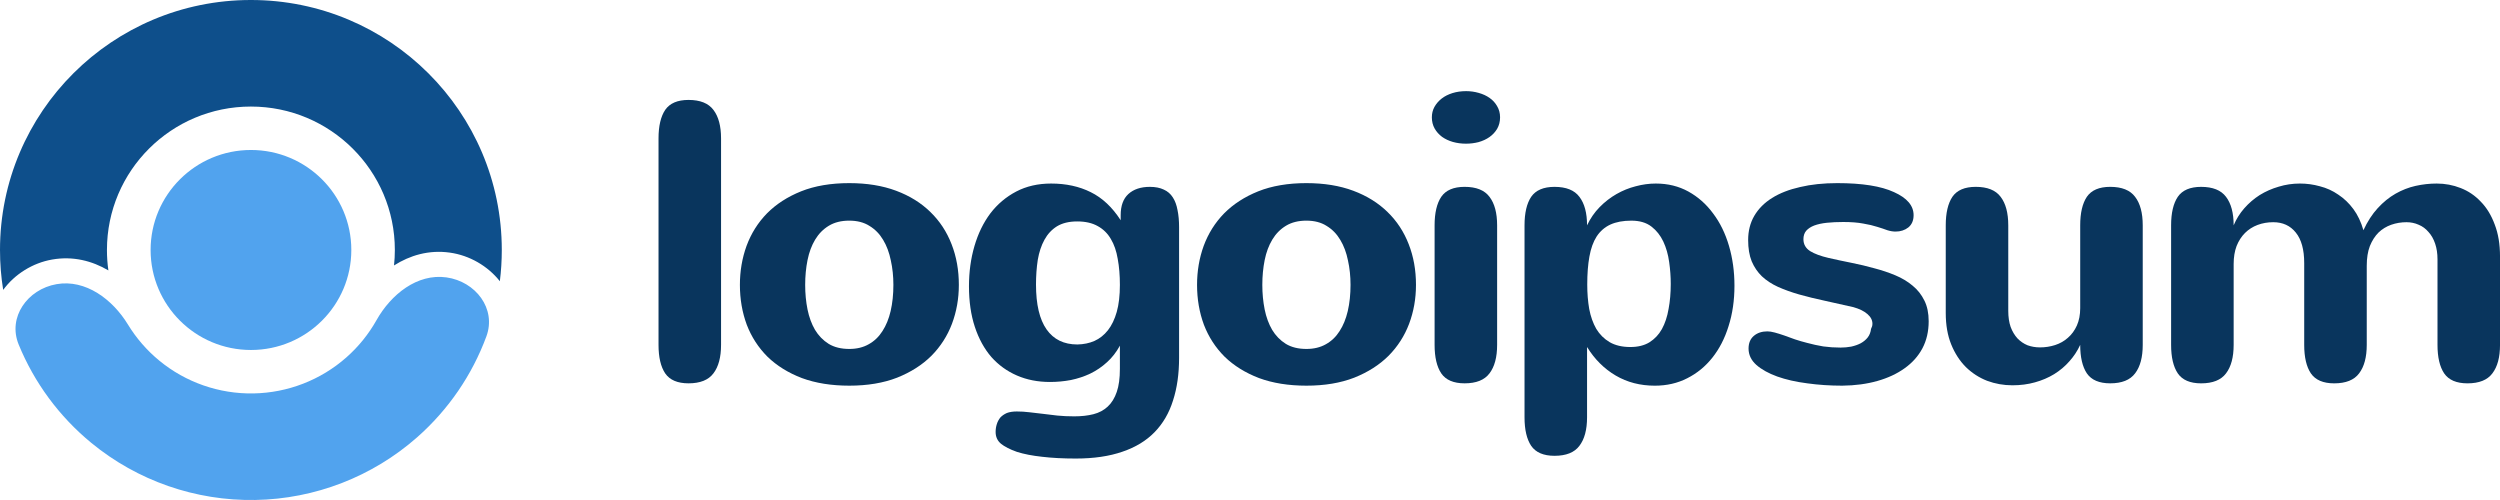 <svg width="180" height="36" viewBox="0 0 180 36" fill="none" xmlns="http://www.w3.org/2000/svg">
<path d="M51.916 24.829C51.916 25.72 51.733 26.404 51.366 26.883C51.008 27.361 50.411 27.6 49.573 27.6C48.783 27.6 48.223 27.361 47.894 26.883C47.574 26.404 47.414 25.72 47.414 24.829V9.966C47.414 9.075 47.574 8.391 47.894 7.912C48.223 7.434 48.783 7.195 49.573 7.195C50.411 7.195 51.008 7.434 51.366 7.912C51.733 8.391 51.916 9.075 51.916 9.966V24.829Z" fill="#09355D"/>
<path d="M53.273 20.512C53.273 19.518 53.433 18.581 53.753 17.7C54.083 16.809 54.572 16.031 55.221 15.365C55.88 14.7 56.698 14.17 57.677 13.776C58.664 13.382 59.822 13.185 61.148 13.185C62.419 13.185 63.543 13.368 64.521 13.734C65.5 14.1 66.323 14.611 66.991 15.267C67.659 15.914 68.167 16.687 68.515 17.587C68.863 18.478 69.037 19.453 69.037 20.512C69.037 21.496 68.873 22.429 68.543 23.31C68.214 24.182 67.72 24.951 67.062 25.617C66.403 26.273 65.58 26.798 64.592 27.192C63.604 27.576 62.456 27.768 61.148 27.768C59.859 27.768 58.721 27.585 57.733 27.22C56.755 26.845 55.931 26.334 55.263 25.687C54.605 25.031 54.106 24.262 53.767 23.381C53.438 22.49 53.273 21.534 53.273 20.512ZM57.973 20.512C57.973 21.131 58.029 21.721 58.142 22.284C58.255 22.837 58.434 23.324 58.679 23.746C58.933 24.168 59.262 24.506 59.666 24.759C60.071 25.003 60.565 25.124 61.148 25.124C61.685 25.124 62.15 25.012 62.545 24.787C62.95 24.562 63.279 24.248 63.533 23.845C63.797 23.442 63.995 22.959 64.126 22.396C64.258 21.825 64.324 21.196 64.324 20.512C64.324 19.893 64.263 19.307 64.14 18.754C64.027 18.192 63.844 17.7 63.59 17.278C63.336 16.846 63.007 16.509 62.602 16.265C62.207 16.012 61.722 15.886 61.148 15.886C60.574 15.886 60.085 16.007 59.681 16.251C59.276 16.495 58.947 16.828 58.693 17.25C58.439 17.671 58.255 18.164 58.142 18.726C58.029 19.288 57.973 19.884 57.973 20.512Z" fill="#09355D"/>
<path d="M80.632 24.887C80.378 25.355 80.068 25.754 79.701 26.082C79.344 26.41 78.944 26.682 78.501 26.898C78.069 27.104 77.603 27.258 77.104 27.362C76.615 27.455 76.112 27.502 75.594 27.502C74.729 27.502 73.938 27.348 73.223 27.038C72.508 26.729 71.892 26.283 71.375 25.702C70.867 25.112 70.471 24.39 70.189 23.537C69.907 22.683 69.766 21.708 69.766 20.612C69.766 19.58 69.897 18.615 70.161 17.715C70.424 16.815 70.805 16.032 71.304 15.366C71.812 14.701 72.433 14.176 73.167 13.791C73.901 13.407 74.738 13.215 75.679 13.215C76.751 13.215 77.702 13.421 78.53 13.834C79.367 14.246 80.087 14.921 80.689 15.858V15.493C80.689 14.818 80.872 14.312 81.239 13.974C81.616 13.627 82.133 13.454 82.792 13.454C83.187 13.454 83.521 13.52 83.794 13.651C84.067 13.773 84.283 13.96 84.443 14.213C84.603 14.457 84.716 14.762 84.782 15.127C84.857 15.483 84.894 15.891 84.894 16.351V25.773C84.894 26.916 84.749 27.938 84.457 28.838C84.175 29.738 83.733 30.497 83.13 31.116C82.528 31.735 81.757 32.204 80.816 32.522C79.875 32.85 78.755 33.015 77.457 33.015C76.545 33.015 75.735 32.972 75.03 32.888C74.334 32.813 73.731 32.696 73.223 32.536C72.715 32.358 72.33 32.161 72.066 31.946C71.812 31.73 71.685 31.449 71.685 31.102C71.685 30.905 71.713 30.718 71.77 30.54C71.826 30.361 71.911 30.202 72.024 30.061C72.146 29.93 72.301 29.823 72.49 29.738C72.687 29.663 72.927 29.626 73.209 29.626C73.51 29.626 73.811 29.644 74.112 29.682C74.423 29.719 74.743 29.757 75.072 29.794C75.411 29.841 75.764 29.883 76.13 29.921C76.507 29.958 76.911 29.977 77.344 29.977C77.862 29.977 78.323 29.926 78.727 29.823C79.132 29.719 79.475 29.537 79.757 29.274C80.04 29.012 80.256 28.66 80.407 28.219C80.557 27.788 80.632 27.235 80.632 26.56V24.887ZM80.632 20.513C80.632 19.829 80.581 19.205 80.477 18.643C80.383 18.08 80.219 17.602 79.983 17.209C79.748 16.805 79.433 16.496 79.038 16.28C78.642 16.055 78.149 15.943 77.556 15.943C76.973 15.943 76.488 16.06 76.102 16.294C75.726 16.529 75.425 16.852 75.199 17.265C74.973 17.677 74.813 18.16 74.719 18.713C74.635 19.266 74.592 19.857 74.592 20.485C74.592 21.919 74.846 22.998 75.354 23.719C75.862 24.441 76.601 24.802 77.57 24.802C78.022 24.793 78.431 24.708 78.798 24.549C79.174 24.38 79.499 24.123 79.772 23.776C80.044 23.429 80.256 22.988 80.407 22.454C80.557 21.919 80.632 21.273 80.632 20.513Z" fill="#09355D"/>
<path d="M86.188 20.512C86.188 19.518 86.347 18.581 86.667 17.7C86.997 16.809 87.486 16.031 88.135 15.365C88.794 14.7 89.612 14.17 90.591 13.776C91.579 13.382 92.736 13.185 94.062 13.185C95.332 13.185 96.457 13.368 97.435 13.734C98.414 14.1 99.237 14.611 99.905 15.267C100.573 15.914 101.081 16.687 101.429 17.587C101.777 18.478 101.951 19.453 101.951 20.512C101.951 21.496 101.787 22.429 101.457 23.31C101.128 24.182 100.634 24.951 99.976 25.617C99.317 26.273 98.494 26.798 97.506 27.192C96.518 27.576 95.37 27.768 94.062 27.768C92.773 27.768 91.635 27.585 90.647 27.22C89.669 26.845 88.845 26.334 88.177 25.687C87.519 25.031 87.02 24.262 86.681 23.381C86.352 22.49 86.188 21.534 86.188 20.512ZM90.887 20.512C90.887 21.131 90.944 21.721 91.056 22.284C91.169 22.837 91.348 23.324 91.593 23.746C91.847 24.168 92.176 24.506 92.581 24.759C92.985 25.003 93.479 25.124 94.062 25.124C94.599 25.124 95.064 25.012 95.46 24.787C95.864 24.562 96.193 24.248 96.447 23.845C96.711 23.442 96.908 22.959 97.04 22.396C97.172 21.825 97.238 21.196 97.238 20.512C97.238 19.893 97.177 19.307 97.054 18.754C96.941 18.192 96.758 17.7 96.504 17.278C96.25 16.846 95.921 16.509 95.516 16.265C95.121 16.012 94.636 15.886 94.062 15.886C93.489 15.886 92.999 16.007 92.595 16.251C92.19 16.495 91.861 16.828 91.607 17.25C91.353 17.671 91.169 18.164 91.056 18.726C90.944 19.288 90.887 19.884 90.887 20.512Z" fill="#09355D"/>
<path d="M108.005 8.447C108.005 8.756 107.934 9.033 107.793 9.277C107.652 9.511 107.469 9.708 107.243 9.867C107.017 10.027 106.754 10.148 106.453 10.233C106.161 10.308 105.86 10.345 105.549 10.345C105.22 10.345 104.905 10.303 104.604 10.219C104.312 10.134 104.053 10.012 103.828 9.853C103.602 9.684 103.423 9.483 103.291 9.248C103.16 9.014 103.094 8.747 103.094 8.447C103.094 8.175 103.155 7.927 103.277 7.702C103.409 7.467 103.583 7.266 103.799 7.097C104.016 6.928 104.275 6.797 104.576 6.703C104.877 6.609 105.206 6.562 105.564 6.562C105.874 6.562 106.175 6.605 106.467 6.689C106.768 6.773 107.031 6.895 107.257 7.055C107.483 7.214 107.662 7.411 107.793 7.645C107.934 7.88 108.005 8.147 108.005 8.447ZM107.793 24.829C107.793 25.72 107.61 26.404 107.243 26.883C106.885 27.361 106.288 27.6 105.451 27.6C104.66 27.6 104.1 27.361 103.771 26.883C103.451 26.404 103.291 25.72 103.291 24.829V16.223C103.291 15.333 103.451 14.648 103.771 14.17C104.1 13.692 104.66 13.453 105.451 13.453C106.288 13.453 106.885 13.692 107.243 14.17C107.61 14.648 107.793 15.333 107.793 16.223V24.829Z" fill="#09355D"/>
<path d="M114.282 20.485C114.282 21.113 114.329 21.699 114.423 22.243C114.526 22.787 114.696 23.265 114.931 23.677C115.176 24.08 115.495 24.399 115.891 24.633C116.295 24.868 116.794 24.985 117.386 24.985C117.932 24.985 118.388 24.873 118.756 24.648C119.131 24.413 119.433 24.094 119.659 23.691C119.884 23.279 120.044 22.796 120.138 22.243C120.242 21.69 120.294 21.09 120.294 20.443C120.294 19.927 120.256 19.402 120.18 18.868C120.106 18.324 119.965 17.832 119.758 17.391C119.551 16.951 119.264 16.59 118.897 16.308C118.529 16.027 118.05 15.887 117.457 15.887C116.864 15.887 116.361 15.98 115.947 16.168C115.542 16.355 115.213 16.641 114.959 17.026C114.714 17.41 114.54 17.893 114.437 18.474C114.333 19.046 114.282 19.716 114.282 20.485ZM114.268 16.224C114.503 15.727 114.804 15.291 115.171 14.916C115.538 14.541 115.942 14.227 116.385 13.974C116.827 13.721 117.288 13.534 117.768 13.412C118.257 13.28 118.741 13.215 119.221 13.215C120.086 13.215 120.868 13.407 121.564 13.791C122.26 14.176 122.853 14.701 123.342 15.366C123.84 16.023 124.222 16.801 124.486 17.701C124.748 18.591 124.881 19.548 124.881 20.569C124.881 21.629 124.739 22.599 124.457 23.48C124.185 24.362 123.793 25.121 123.285 25.758C122.786 26.387 122.184 26.879 121.479 27.235C120.783 27.591 120.007 27.769 119.151 27.769C118.097 27.769 117.156 27.526 116.328 27.038C115.5 26.551 114.813 25.866 114.268 24.985V30.047C114.268 30.938 114.084 31.622 113.717 32.1C113.36 32.579 112.762 32.818 111.925 32.818C111.135 32.818 110.575 32.579 110.245 32.1C109.926 31.622 109.766 30.938 109.766 30.047V16.224C109.766 15.334 109.926 14.649 110.245 14.171C110.575 13.693 111.135 13.454 111.925 13.454C112.762 13.454 113.36 13.693 113.717 14.171C114.084 14.649 114.268 15.334 114.268 16.224Z" fill="#09355D"/>
<path d="M129.847 17.221C129.847 17.587 130.008 17.873 130.327 18.079C130.647 18.276 131.089 18.44 131.654 18.571C132.19 18.693 132.74 18.811 133.305 18.923C133.87 19.035 134.42 19.167 134.956 19.317C135.492 19.457 135.995 19.626 136.466 19.823C136.936 20.02 137.35 20.268 137.708 20.568C138.065 20.859 138.347 21.215 138.554 21.637C138.761 22.049 138.865 22.546 138.865 23.128C138.865 23.859 138.715 24.51 138.413 25.082C138.112 25.645 137.685 26.123 137.13 26.517C136.584 26.91 135.93 27.215 135.168 27.431C134.406 27.646 133.564 27.759 132.641 27.768C131.767 27.768 130.924 27.712 130.115 27.599C129.307 27.496 128.586 27.332 127.955 27.107C127.335 26.882 126.837 26.606 126.46 26.277C126.084 25.94 125.896 25.546 125.896 25.096C125.896 24.703 126.023 24.398 126.277 24.182C126.531 23.967 126.855 23.859 127.251 23.859C127.401 23.859 127.58 23.887 127.787 23.943C127.994 23.999 128.219 24.07 128.464 24.154C128.708 24.238 128.967 24.332 129.24 24.435C129.522 24.529 129.814 24.613 130.115 24.689C130.492 24.792 130.877 24.876 131.272 24.942C131.677 24.998 132.091 25.026 132.515 25.026C132.777 25.026 133.036 25.003 133.29 24.956C133.545 24.899 133.771 24.82 133.968 24.717C134.176 24.604 134.344 24.463 134.477 24.295C134.608 24.126 134.687 23.92 134.716 23.676C134.744 23.62 134.768 23.564 134.786 23.507C134.805 23.451 134.815 23.385 134.815 23.31C134.815 23.048 134.692 22.814 134.448 22.607C134.213 22.401 133.878 22.237 133.446 22.115C132.721 21.946 132.03 21.792 131.371 21.651C130.713 21.51 130.101 21.36 129.537 21.201C128.981 21.042 128.473 20.859 128.012 20.653C127.56 20.446 127.175 20.193 126.855 19.893C126.545 19.593 126.3 19.232 126.121 18.811C125.951 18.389 125.867 17.878 125.867 17.278C125.867 16.631 126.013 16.054 126.304 15.548C126.605 15.032 127.034 14.601 127.589 14.254C128.144 13.907 128.816 13.645 129.608 13.467C130.398 13.279 131.291 13.185 132.288 13.185C134.076 13.185 135.435 13.401 136.367 13.832C137.308 14.254 137.779 14.807 137.779 15.492C137.779 15.876 137.651 16.172 137.397 16.378C137.143 16.575 136.837 16.673 136.481 16.673C136.291 16.673 136.094 16.64 135.887 16.575C135.689 16.5 135.45 16.42 135.168 16.335C134.885 16.242 134.546 16.162 134.151 16.096C133.766 16.021 133.286 15.984 132.712 15.984C132.279 15.984 131.884 16.003 131.526 16.04C131.178 16.078 130.877 16.143 130.623 16.237C130.378 16.331 130.186 16.457 130.045 16.617C129.912 16.776 129.847 16.978 129.847 17.221Z" fill="#09355D"/>
<path d="M144.595 22.383C144.595 22.823 144.652 23.208 144.765 23.536C144.887 23.864 145.052 24.14 145.259 24.366C145.466 24.581 145.706 24.745 145.978 24.858C146.261 24.961 146.562 25.012 146.881 25.012C147.258 25.012 147.621 24.956 147.969 24.844C148.317 24.731 148.623 24.558 148.886 24.323C149.158 24.089 149.375 23.794 149.535 23.437C149.694 23.081 149.775 22.664 149.775 22.186V16.223C149.775 15.333 149.935 14.648 150.254 14.17C150.584 13.692 151.144 13.453 151.934 13.453C152.771 13.453 153.369 13.692 153.726 14.17C154.094 14.648 154.277 15.333 154.277 16.223V24.83C154.277 25.72 154.094 26.404 153.726 26.883C153.369 27.361 152.771 27.6 151.934 27.6C151.144 27.6 150.584 27.361 150.254 26.883C149.935 26.404 149.775 25.72 149.775 24.83C149.577 25.261 149.319 25.654 148.998 26.011C148.688 26.367 148.321 26.677 147.898 26.939C147.483 27.192 147.023 27.389 146.515 27.529C146.016 27.67 145.474 27.741 144.892 27.741C144.262 27.741 143.655 27.633 143.071 27.417C142.498 27.192 141.989 26.864 141.547 26.433C141.105 25.992 140.752 25.448 140.489 24.802C140.225 24.155 140.094 23.4 140.094 22.537V16.223C140.094 15.333 140.254 14.648 140.573 14.17C140.903 13.692 141.462 13.453 142.253 13.453C143.09 13.453 143.687 13.692 144.045 14.17C144.412 14.648 144.595 15.333 144.595 16.223V22.383Z" fill="#09355D"/>
<path d="M156.32 16.224C156.32 15.334 156.48 14.649 156.801 14.171C157.13 13.693 157.69 13.454 158.48 13.454C159.318 13.454 159.915 13.693 160.273 14.171C160.639 14.649 160.823 15.334 160.823 16.224C161.011 15.774 161.265 15.366 161.585 15.001C161.914 14.626 162.286 14.307 162.699 14.044C163.123 13.782 163.58 13.581 164.069 13.44C164.558 13.29 165.066 13.215 165.593 13.215C166.082 13.215 166.562 13.28 167.032 13.412C167.512 13.534 167.955 13.735 168.36 14.016C168.773 14.288 169.135 14.635 169.446 15.057C169.757 15.479 169.996 15.985 170.166 16.576C170.457 15.948 170.801 15.418 171.196 14.987C171.591 14.556 172.019 14.209 172.479 13.946C172.941 13.684 173.421 13.496 173.92 13.384C174.428 13.271 174.935 13.215 175.443 13.215C176.045 13.215 176.62 13.323 177.165 13.538C177.72 13.754 178.205 14.082 178.619 14.523C179.043 14.954 179.376 15.502 179.621 16.168C179.875 16.824 180.001 17.593 180.001 18.474V24.83C180.001 25.721 179.818 26.405 179.451 26.883C179.095 27.362 178.496 27.601 177.659 27.601C176.869 27.601 176.309 27.362 175.98 26.883C175.66 26.405 175.5 25.721 175.5 24.83V18.671C175.5 18.249 175.443 17.874 175.331 17.546C175.218 17.209 175.058 16.927 174.851 16.702C174.653 16.468 174.418 16.294 174.145 16.182C173.873 16.06 173.58 15.999 173.271 15.999C172.884 15.999 172.518 16.06 172.17 16.182C171.822 16.304 171.516 16.491 171.252 16.744C170.998 16.998 170.791 17.321 170.631 17.715C170.48 18.108 170.406 18.582 170.406 19.135V24.83C170.406 25.721 170.221 26.405 169.855 26.883C169.498 27.362 168.9 27.601 168.062 27.601C167.272 27.601 166.712 27.362 166.383 26.883C166.063 26.405 165.903 25.721 165.903 24.83V18.938C165.903 17.973 165.701 17.241 165.297 16.744C164.901 16.248 164.36 15.999 163.674 15.999C163.269 15.999 162.892 16.065 162.544 16.196C162.196 16.327 161.895 16.52 161.641 16.773C161.387 17.026 161.184 17.34 161.034 17.715C160.893 18.09 160.823 18.521 160.823 19.009V24.83C160.823 25.721 160.639 26.405 160.273 26.883C159.915 27.362 159.318 27.601 158.48 27.601C157.69 27.601 157.13 27.362 156.801 26.883C156.48 26.405 156.32 25.721 156.32 24.83V16.224Z" fill="#09355D"/>
<path d="M18.07 25.199C14.079 25.199 10.844 21.975 10.844 17.999C10.844 14.022 14.079 10.799 18.07 10.799C22.06 10.799 25.295 14.022 25.295 17.999C25.295 21.975 22.06 25.199 18.07 25.199Z" fill="#51A3EE"/>
<path d="M4.069 20.46C1.975 20.828 0.54 22.844 1.344 24.805C2.466 27.544 4.256 29.983 6.577 31.89C9.896 34.616 14.082 36.073 18.383 35.998C22.683 35.923 26.816 34.322 30.037 31.482C32.29 29.496 33.994 26.995 35.02 24.22C35.754 22.231 34.249 20.267 32.144 19.972C30.038 19.677 28.148 21.204 27.108 23.052C26.544 24.054 25.812 24.963 24.935 25.736C23.087 27.365 20.716 28.284 18.248 28.327C15.781 28.37 13.379 27.534 11.475 25.97C10.572 25.228 9.809 24.345 9.21 23.364C8.106 21.553 6.163 20.093 4.069 20.46Z" fill="#51A3EE"/>
<path d="M35.989 20.249C36.081 19.512 36.129 18.762 36.129 18C36.129 8.059 28.041 0 18.064 0C8.088 0 0 8.059 0 18C0 18.977 0.078 19.937 0.229 20.872C1.058 19.74 2.353 18.932 3.752 18.687C5.266 18.421 6.641 18.786 7.804 19.47C7.735 18.99 7.7 18.499 7.7 18C7.7 12.296 12.34 7.672 18.064 7.672C23.788 7.672 28.429 12.296 28.429 18C28.429 18.376 28.409 18.747 28.369 19.113C29.508 18.389 30.87 17.975 32.392 18.189C33.798 18.385 35.12 19.147 35.989 20.249Z" fill="#0E4F8B"/>
</svg>
